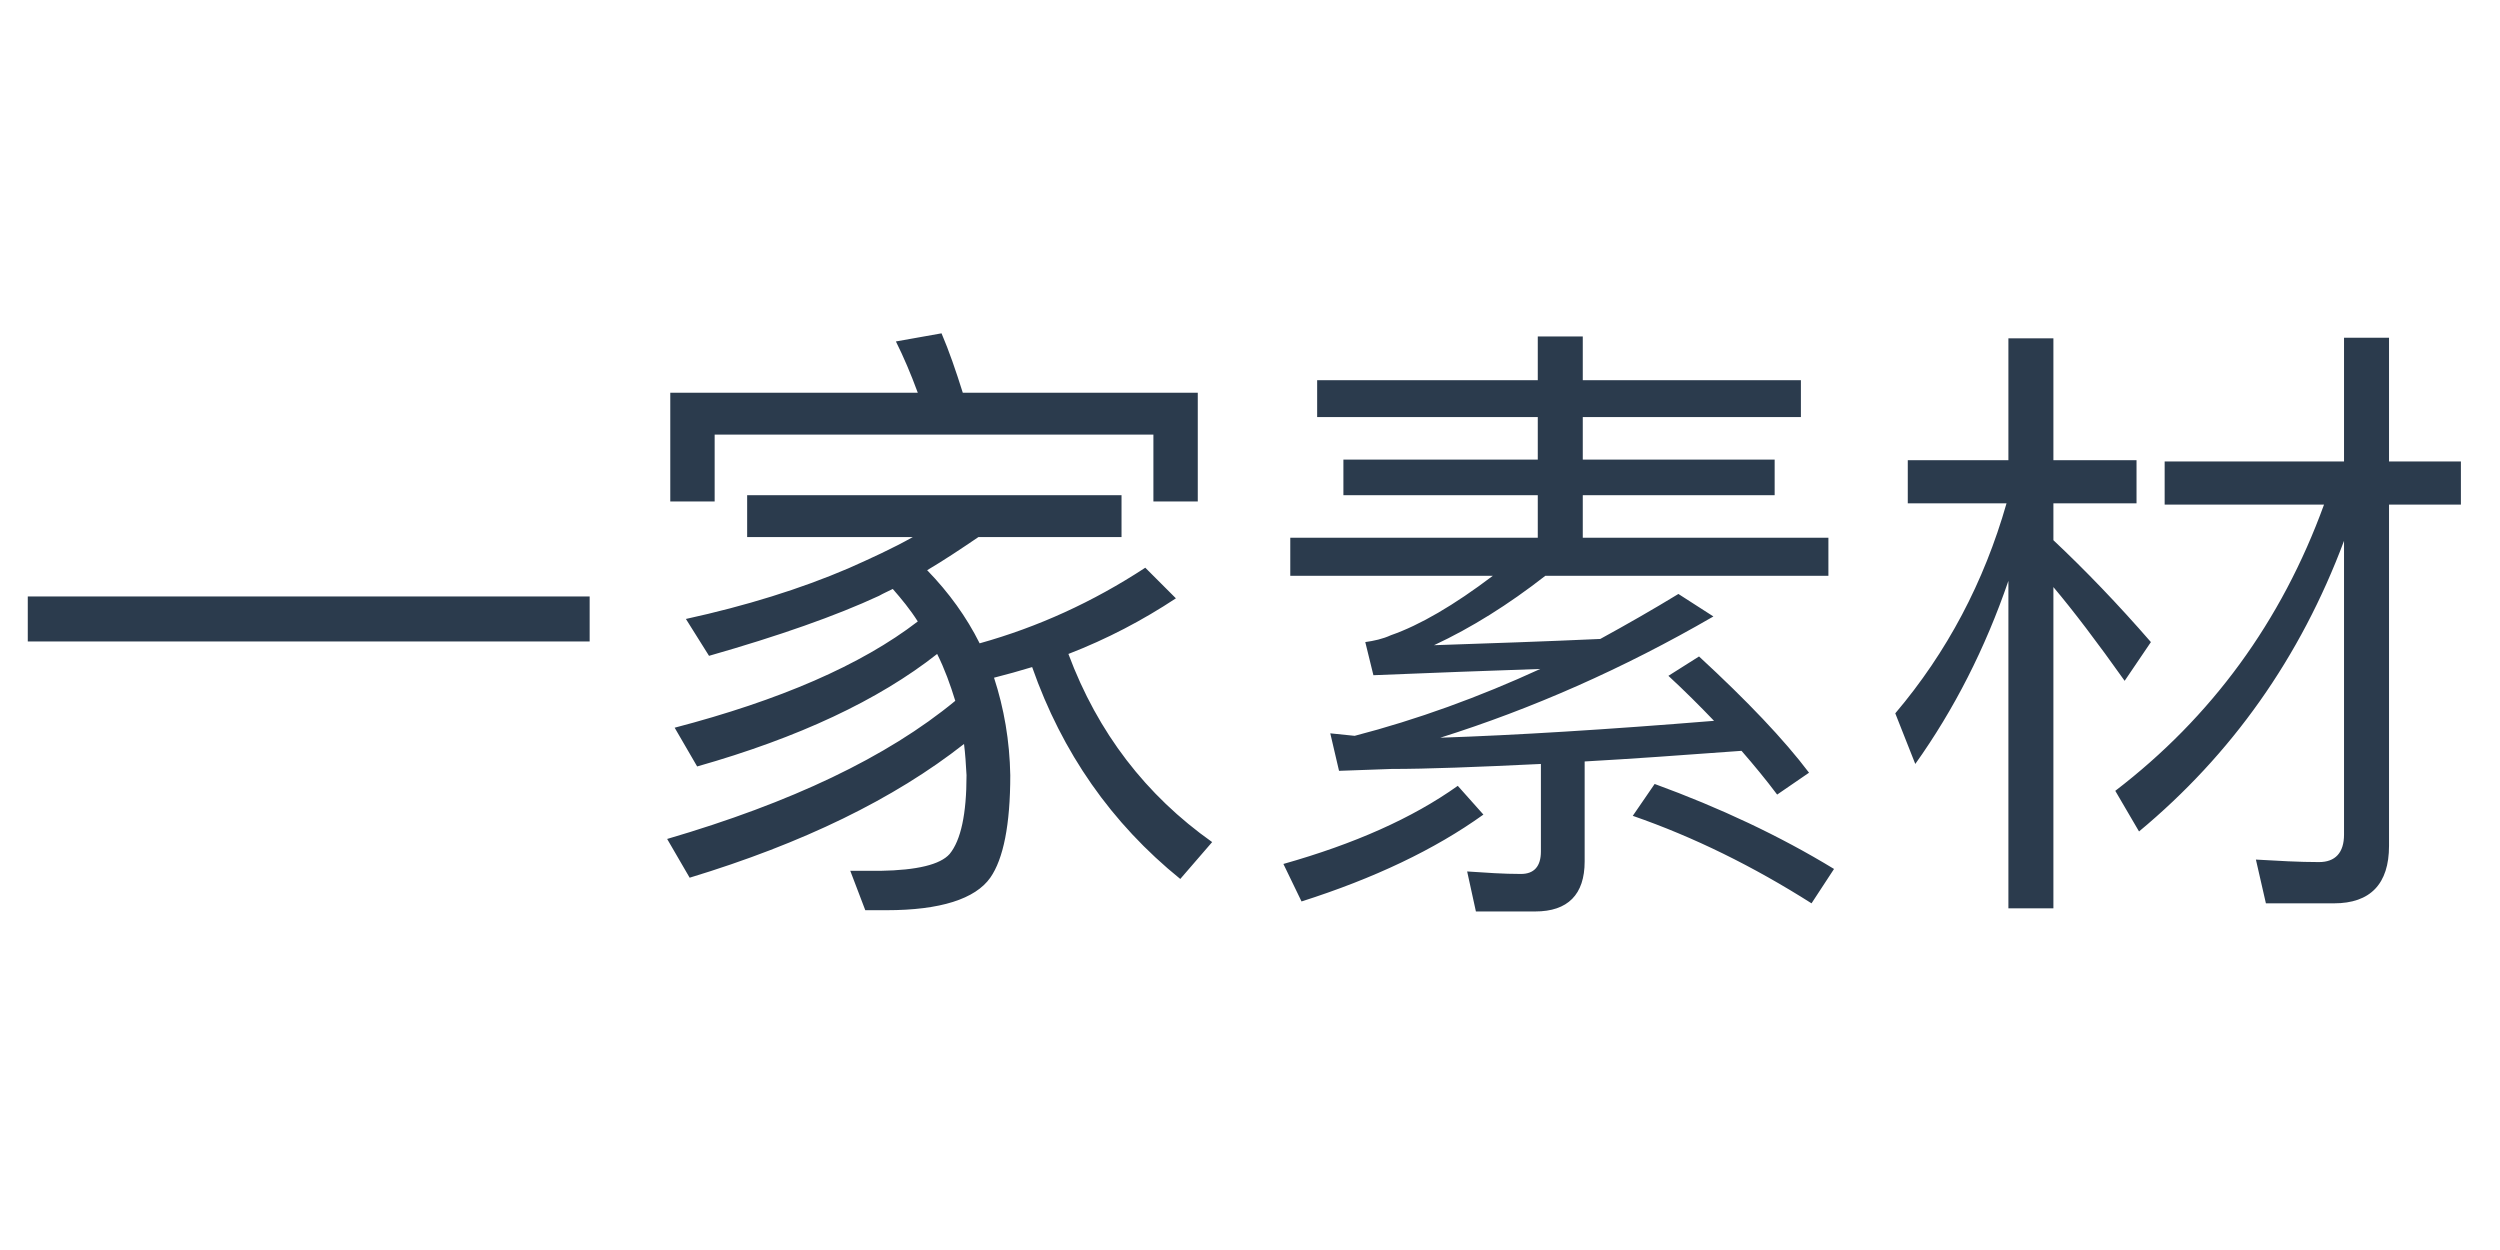 <svg height="90" viewBox="0 0 180 90" width="180" xmlns="http://www.w3.org/2000/svg"><path d="m2 42.945h40.455v3.24h-40.455zm72.315 5.085c-.9.27-1.845.54-2.745.765.72 2.205 1.125 4.545 1.17 7.02 0 3.555-.495 6.03-1.44 7.38-1.08 1.53-3.6 2.34-7.47 2.34h-1.53l-1.08-2.835h2.16c2.655-.045 4.32-.45 4.995-1.215.81-.99 1.215-2.88 1.215-5.67-.045-.81-.09-1.53-.18-2.25-5.04 3.96-11.61 7.155-19.755 9.63l-1.62-2.79c8.91-2.61 15.84-5.895 20.745-9.945-.36-1.17-.765-2.295-1.305-3.375-4.23 3.33-9.99 6.03-17.28 8.1l-1.62-2.79c7.56-1.98 13.41-4.5 17.505-7.65-.54-.855-1.17-1.62-1.8-2.34-.36.18-.675.315-.99.495-3.105 1.44-7.2 2.88-12.24 4.32l-1.665-2.655c4.32-.945 8.235-2.16 11.7-3.645 1.62-.72 3.195-1.44 4.635-2.25h-11.925v-3.015h26.955v3.015h-10.305c-1.26.855-2.475 1.665-3.69 2.385 1.575 1.62 2.835 3.375 3.78 5.265 4.185-1.17 8.145-2.97 11.925-5.445l2.205 2.205c-2.385 1.575-4.95 2.925-7.74 4.005 2.115 5.67 5.58 10.17 10.35 13.545l-2.295 2.655c-4.95-4.005-8.505-9.09-10.665-15.255zm-6.525-24.03c.54 1.26 1.035 2.7 1.53 4.275h16.92v7.83h-3.195v-4.815h-31.59v4.815h-3.195v-7.83h17.82c-.495-1.35-1.035-2.61-1.575-3.69zm27.045 3.375h15.885v-3.15h3.24v3.15h15.705v2.655h-15.705v3.06h13.815v2.565h-13.815v3.06h17.685v2.745h-20.385c-2.655 2.07-5.31 3.735-8.01 4.995 4.005-.135 8.01-.27 11.97-.45 1.89-1.035 3.78-2.115 5.625-3.24l2.52 1.62c-6.525 3.78-13.095 6.66-19.665 8.73 5.4-.18 11.97-.585 19.71-1.215-1.035-1.08-2.115-2.16-3.285-3.24l2.205-1.395c3.465 3.195 6.12 5.985 7.92 8.37l-2.295 1.575c-.81-1.08-1.665-2.115-2.565-3.15-4.275.315-8.055.585-11.295.765v7.2c0 2.385-1.215 3.6-3.555 3.6h-4.275l-.63-2.88c1.35.09 2.61.18 3.87.18.945 0 1.44-.54 1.44-1.62v-6.3c-4.635.225-8.235.36-10.755.36l-3.78.135-.63-2.7 1.755.18c4.5-1.17 8.955-2.79 13.365-4.815-3.78.135-7.785.27-12.015.45l-.585-2.385c.63-.09 1.26-.225 1.845-.495 2.07-.72 4.545-2.16 7.335-4.275h-14.58v-2.745h17.82v-3.06h-13.995v-2.565h13.995v-3.06h-15.885zm10.125 29.205 1.845 2.07c-3.51 2.52-7.875 4.59-13.095 6.255l-1.305-2.7c5.085-1.44 9.27-3.285 12.555-5.625zm14.175-.135c4.68 1.71 9 3.735 12.915 6.12l-1.62 2.475c-4.185-2.655-8.46-4.77-12.87-6.3zm48.195-20.115h-11.475v-3.105h12.915v-8.91h3.24v8.91h5.175v3.105h-5.175v24.57c0 2.745-1.35 4.14-3.96 4.14h-4.905l-.72-3.15c1.575.09 3.105.18 4.545.18 1.17 0 1.8-.675 1.8-1.98v-21.15c-3.15 8.415-8.1 15.39-14.76 20.925l-1.71-2.925c6.93-5.31 11.97-12.195 15.03-20.61zm-29.97-3.195h7.245v-8.775h3.24v8.775h5.985v3.105h-5.985v2.655c2.295 2.16 4.635 4.59 7.02 7.335l-1.89 2.79c-1.98-2.79-3.69-5.04-5.13-6.75v23.13h-3.24v-23.58c-1.665 4.86-3.915 9.27-6.705 13.185l-1.44-3.645c3.735-4.41 6.39-9.45 8.01-15.12h-7.11z" fill="#2b3b4d"/></svg>